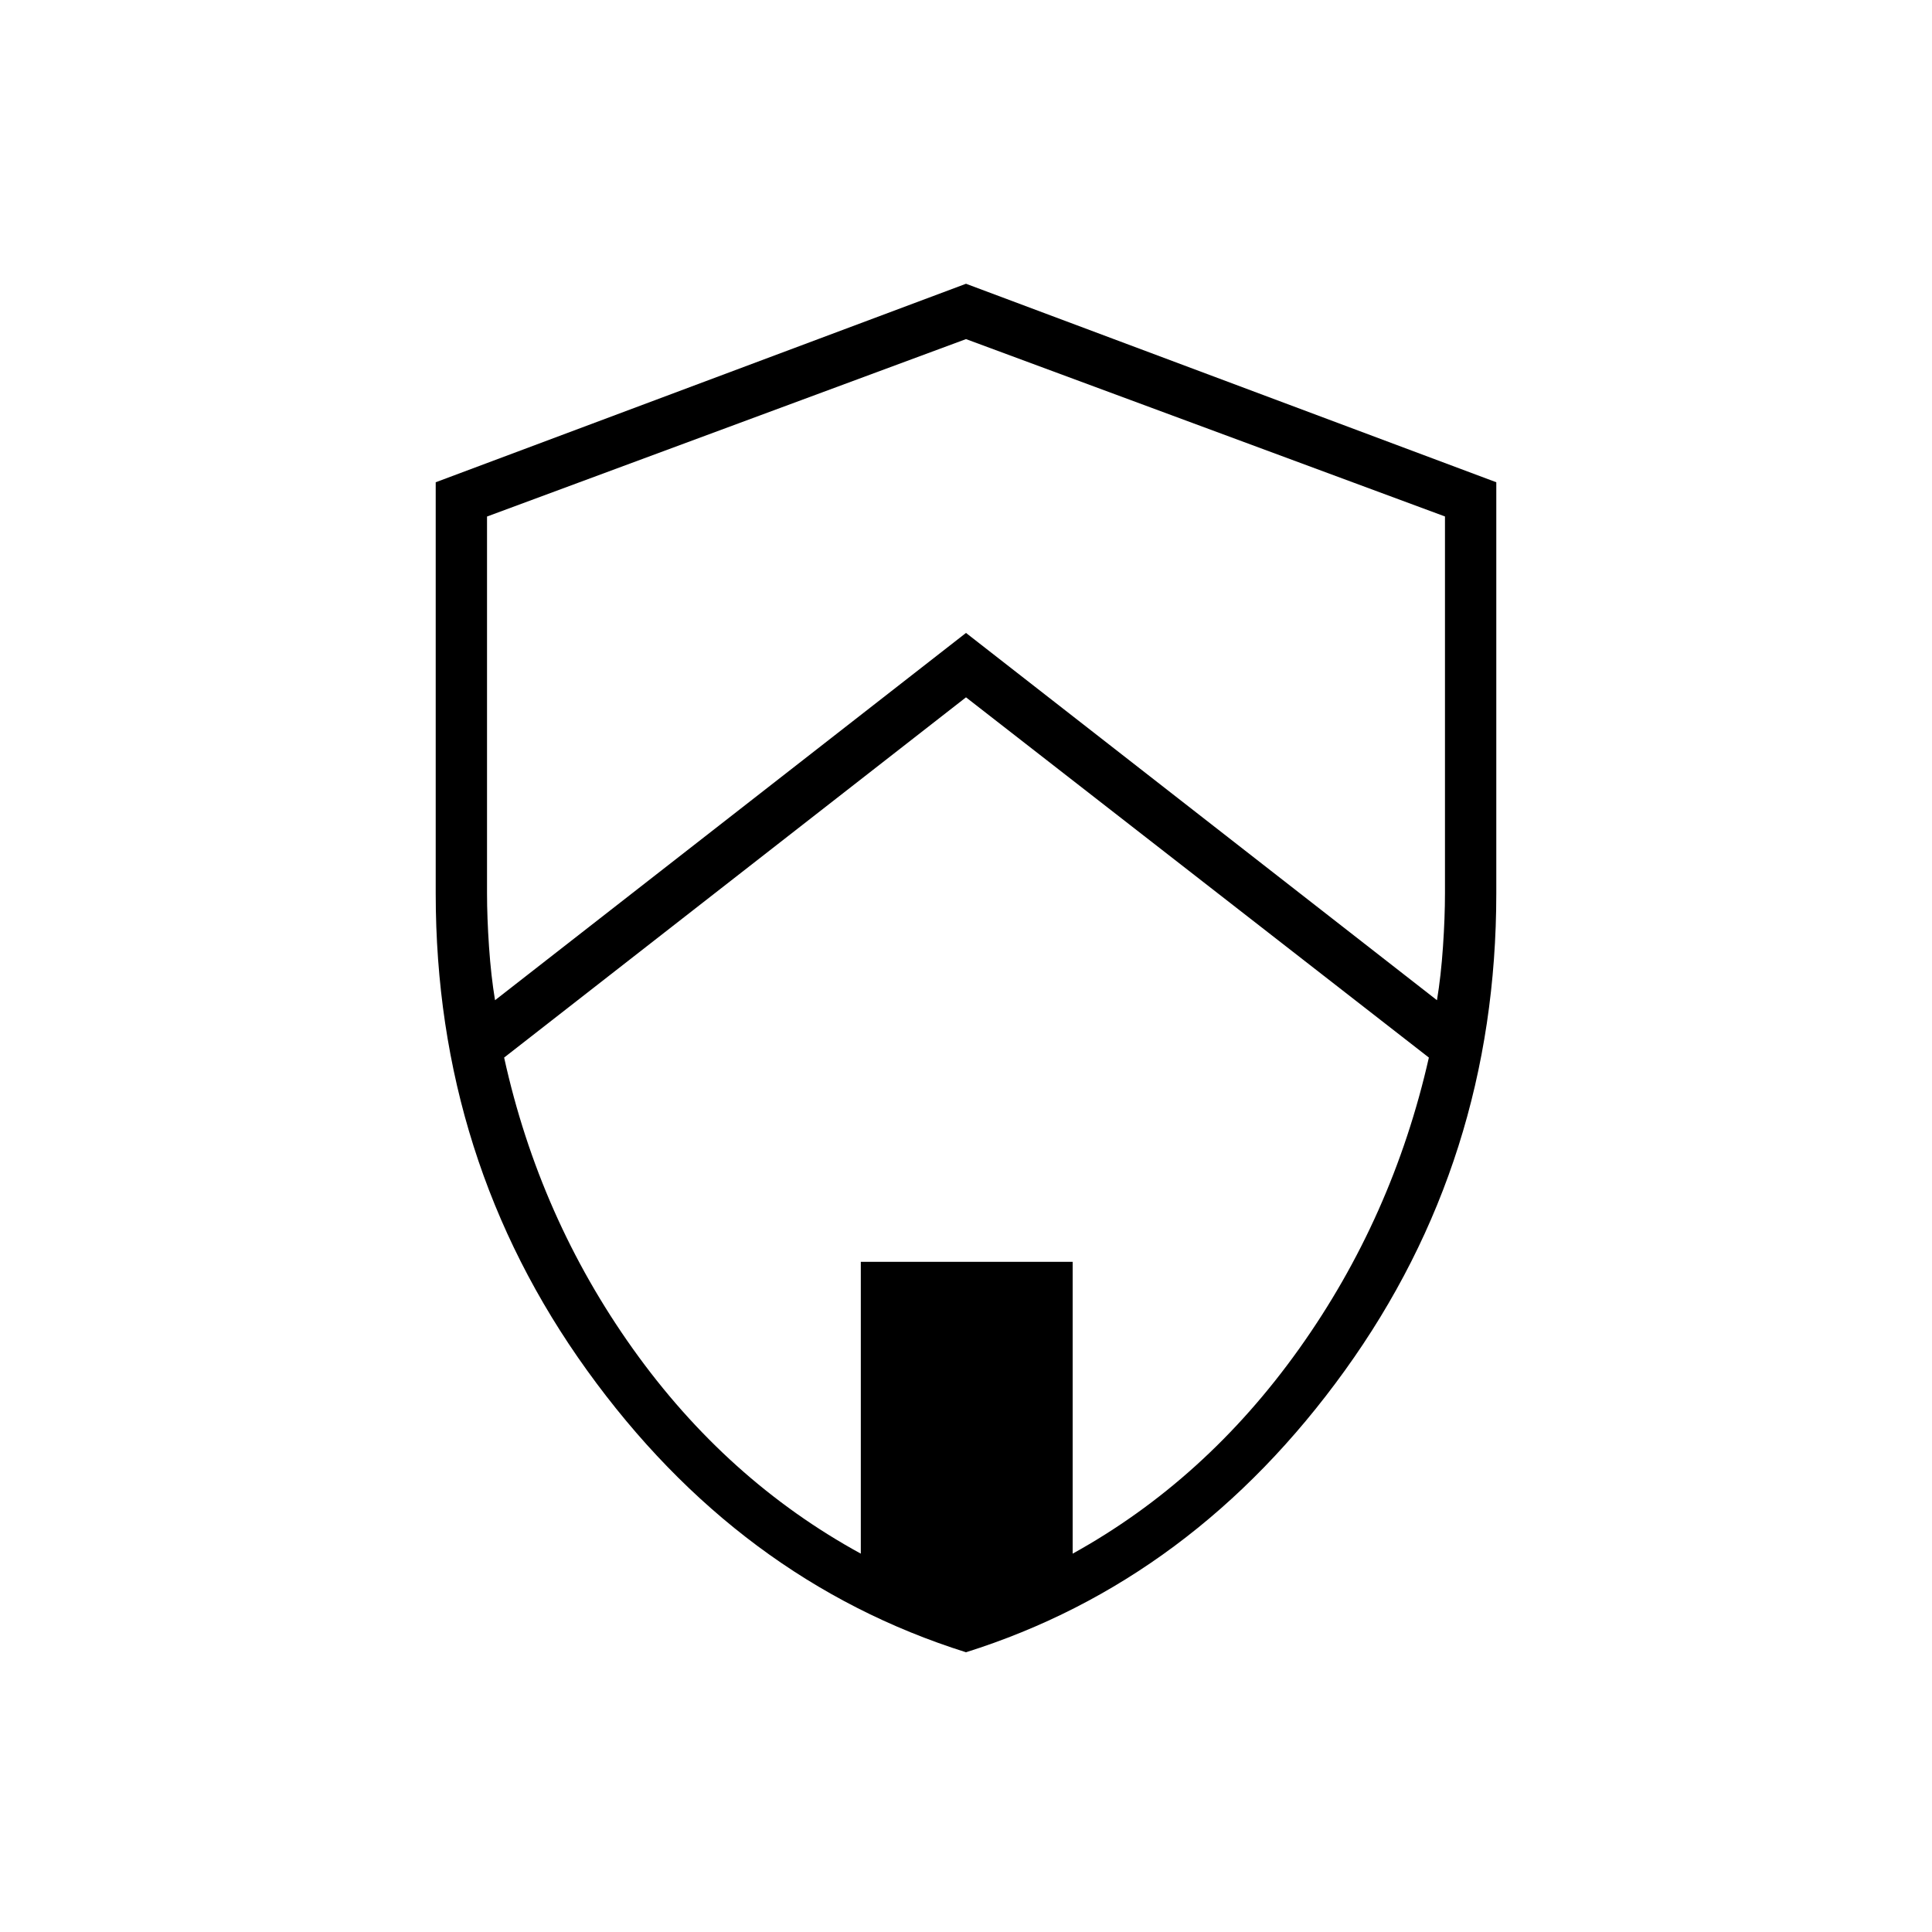 <svg xmlns="http://www.w3.org/2000/svg" height="24" viewBox="0 -960 960 960" width="24"><path d="M480-139q-113.05-35.57-188.27-140.03-75.23-104.46-75.23-237.03v-204.31L480-819l263.5 98.63v204.31q0 132.57-75.23 237.03Q593.05-174.57 480-139Zm0-474.5-229.5 179q17.5 79.5 64 144.75T427.73-188v-145H533v145q66-36.5 112.5-101.75T710-434.5l-230-179Zm0-178-238 88.16v187.25q0 11.95.99 26.5t2.99 26.59L480-645.5 714.02-463q2-12.04 2.99-26.59.99-14.55.99-26.59v-187.19L480-791.5Z"/></svg>